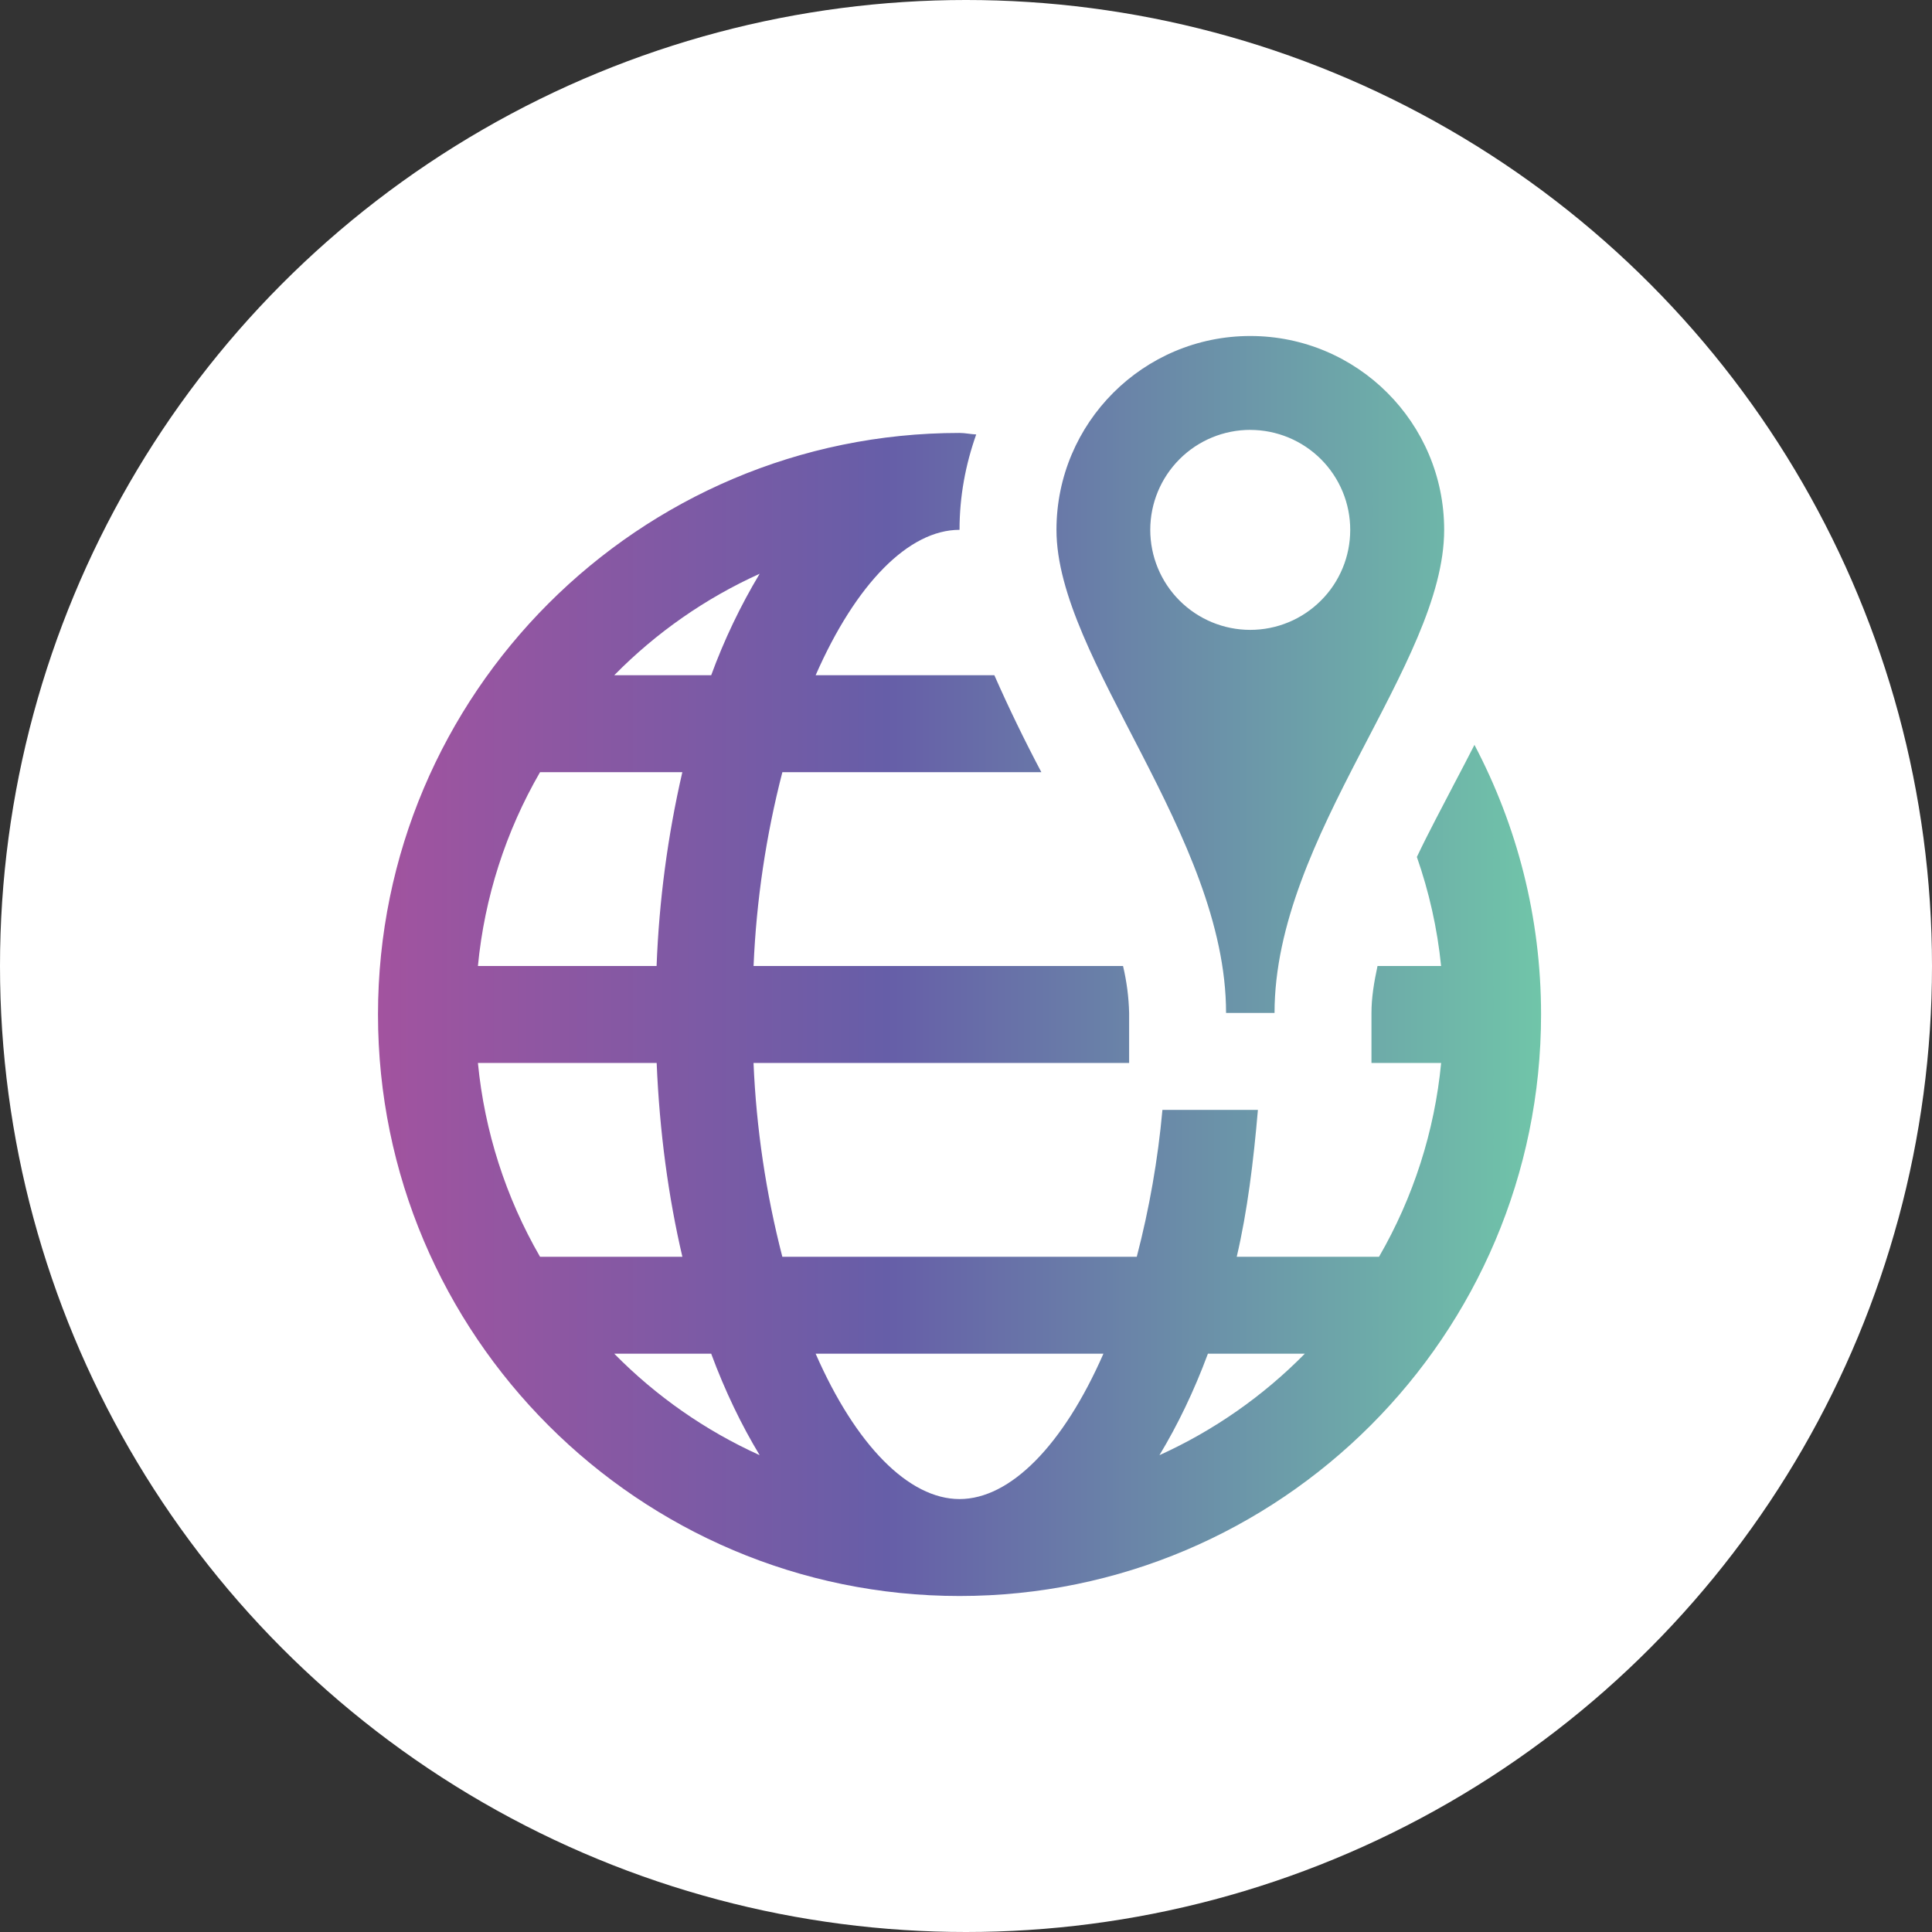 <svg width="46" height="46" viewBox="0 0 46 46" fill="none" xmlns="http://www.w3.org/2000/svg">
<rect x="0" y="0" width="46" height="46" fill="#333333" stroke="none"/>
<circle cx="23" cy="23" r="23" fill="white"/>
<path d="M29.769 8C27.22 8 25.154 10.069 25.154 12.615C25.154 15.69 29.192 19.892 29.192 24.118H30.346C30.347 19.892 34.385 15.812 34.385 12.615C34.385 10.069 32.318 8 29.769 8ZM29.769 10.236C30.082 10.236 30.391 10.298 30.68 10.418C30.969 10.538 31.231 10.713 31.452 10.934C31.673 11.155 31.848 11.418 31.968 11.707C32.087 11.995 32.149 12.305 32.148 12.618C32.148 12.93 32.087 13.24 31.967 13.528C31.847 13.817 31.672 14.08 31.45 14.3C31.229 14.521 30.967 14.697 30.678 14.816C30.389 14.936 30.079 14.997 29.767 14.997C29.136 14.997 28.53 14.745 28.084 14.299C27.637 13.852 27.387 13.246 27.387 12.615C27.387 11.983 27.639 11.378 28.085 10.932C28.532 10.485 29.138 10.235 29.769 10.235V10.236ZM22.846 10.308C15.211 10.308 9 16.519 9 24.154C9 31.789 15.211 38 22.846 38C30.481 38 36.692 31.789 36.692 24.154C36.692 21.835 36.118 19.659 35.106 17.735C34.952 18.04 34.798 18.329 34.637 18.637C34.334 19.224 34.014 19.815 33.735 20.404C34.023 21.229 34.222 22.101 34.312 23H32.798C32.715 23.387 32.654 23.75 32.654 24.118V25.308H34.313C34.157 26.934 33.652 28.508 32.834 29.923H29.446C29.7 28.841 29.846 27.644 29.95 26.426H27.677C27.57 27.606 27.365 28.776 27.066 29.923H18.627C18.237 28.413 18.007 26.866 17.941 25.308H26.884V24.118C26.875 23.741 26.826 23.367 26.739 23H17.942C18.008 21.442 18.238 19.895 18.628 18.385H24.794C24.394 17.629 24.02 16.859 23.675 16.077H19.42C20.375 13.9 21.636 12.615 22.846 12.615C22.846 11.813 22.99 11.06 23.243 10.344C23.11 10.339 22.98 10.308 22.846 10.308ZM18.087 13.661C17.627 14.428 17.241 15.237 16.933 16.077H14.625C15.62 15.065 16.794 14.246 18.087 13.661ZM12.858 18.385H16.246C15.897 19.9 15.692 21.446 15.633 23H11.379C11.535 21.373 12.04 19.799 12.858 18.385V18.385ZM11.379 25.308H15.635C15.703 26.952 15.915 28.504 16.247 29.923H12.858C12.041 28.508 11.536 26.934 11.379 25.308ZM14.625 32.231H16.933C17.265 33.126 17.654 33.93 18.087 34.647C16.794 34.062 15.62 33.242 14.625 32.231V32.231ZM19.42 32.231H26.272C25.318 34.408 24.056 35.692 22.846 35.692C21.636 35.692 20.373 34.408 19.42 32.231ZM28.76 32.231H31.067C30.072 33.242 28.898 34.062 27.606 34.647C28.038 33.931 28.427 33.127 28.76 32.231Z" fill="url(#paint0_linear_29_455)"/>
<defs>
<linearGradient id="paint0_linear_29_455" x1="9" y1="8" x2="36.692" y2="8" gradientUnits="userSpaceOnUse">
<stop stop-color="#A2539F"/>
<stop offset="0.438" stop-color="#665EA8"/>
<stop offset="1" stop-color="#70C5A9"/>
</linearGradient>
</defs>
</svg>

